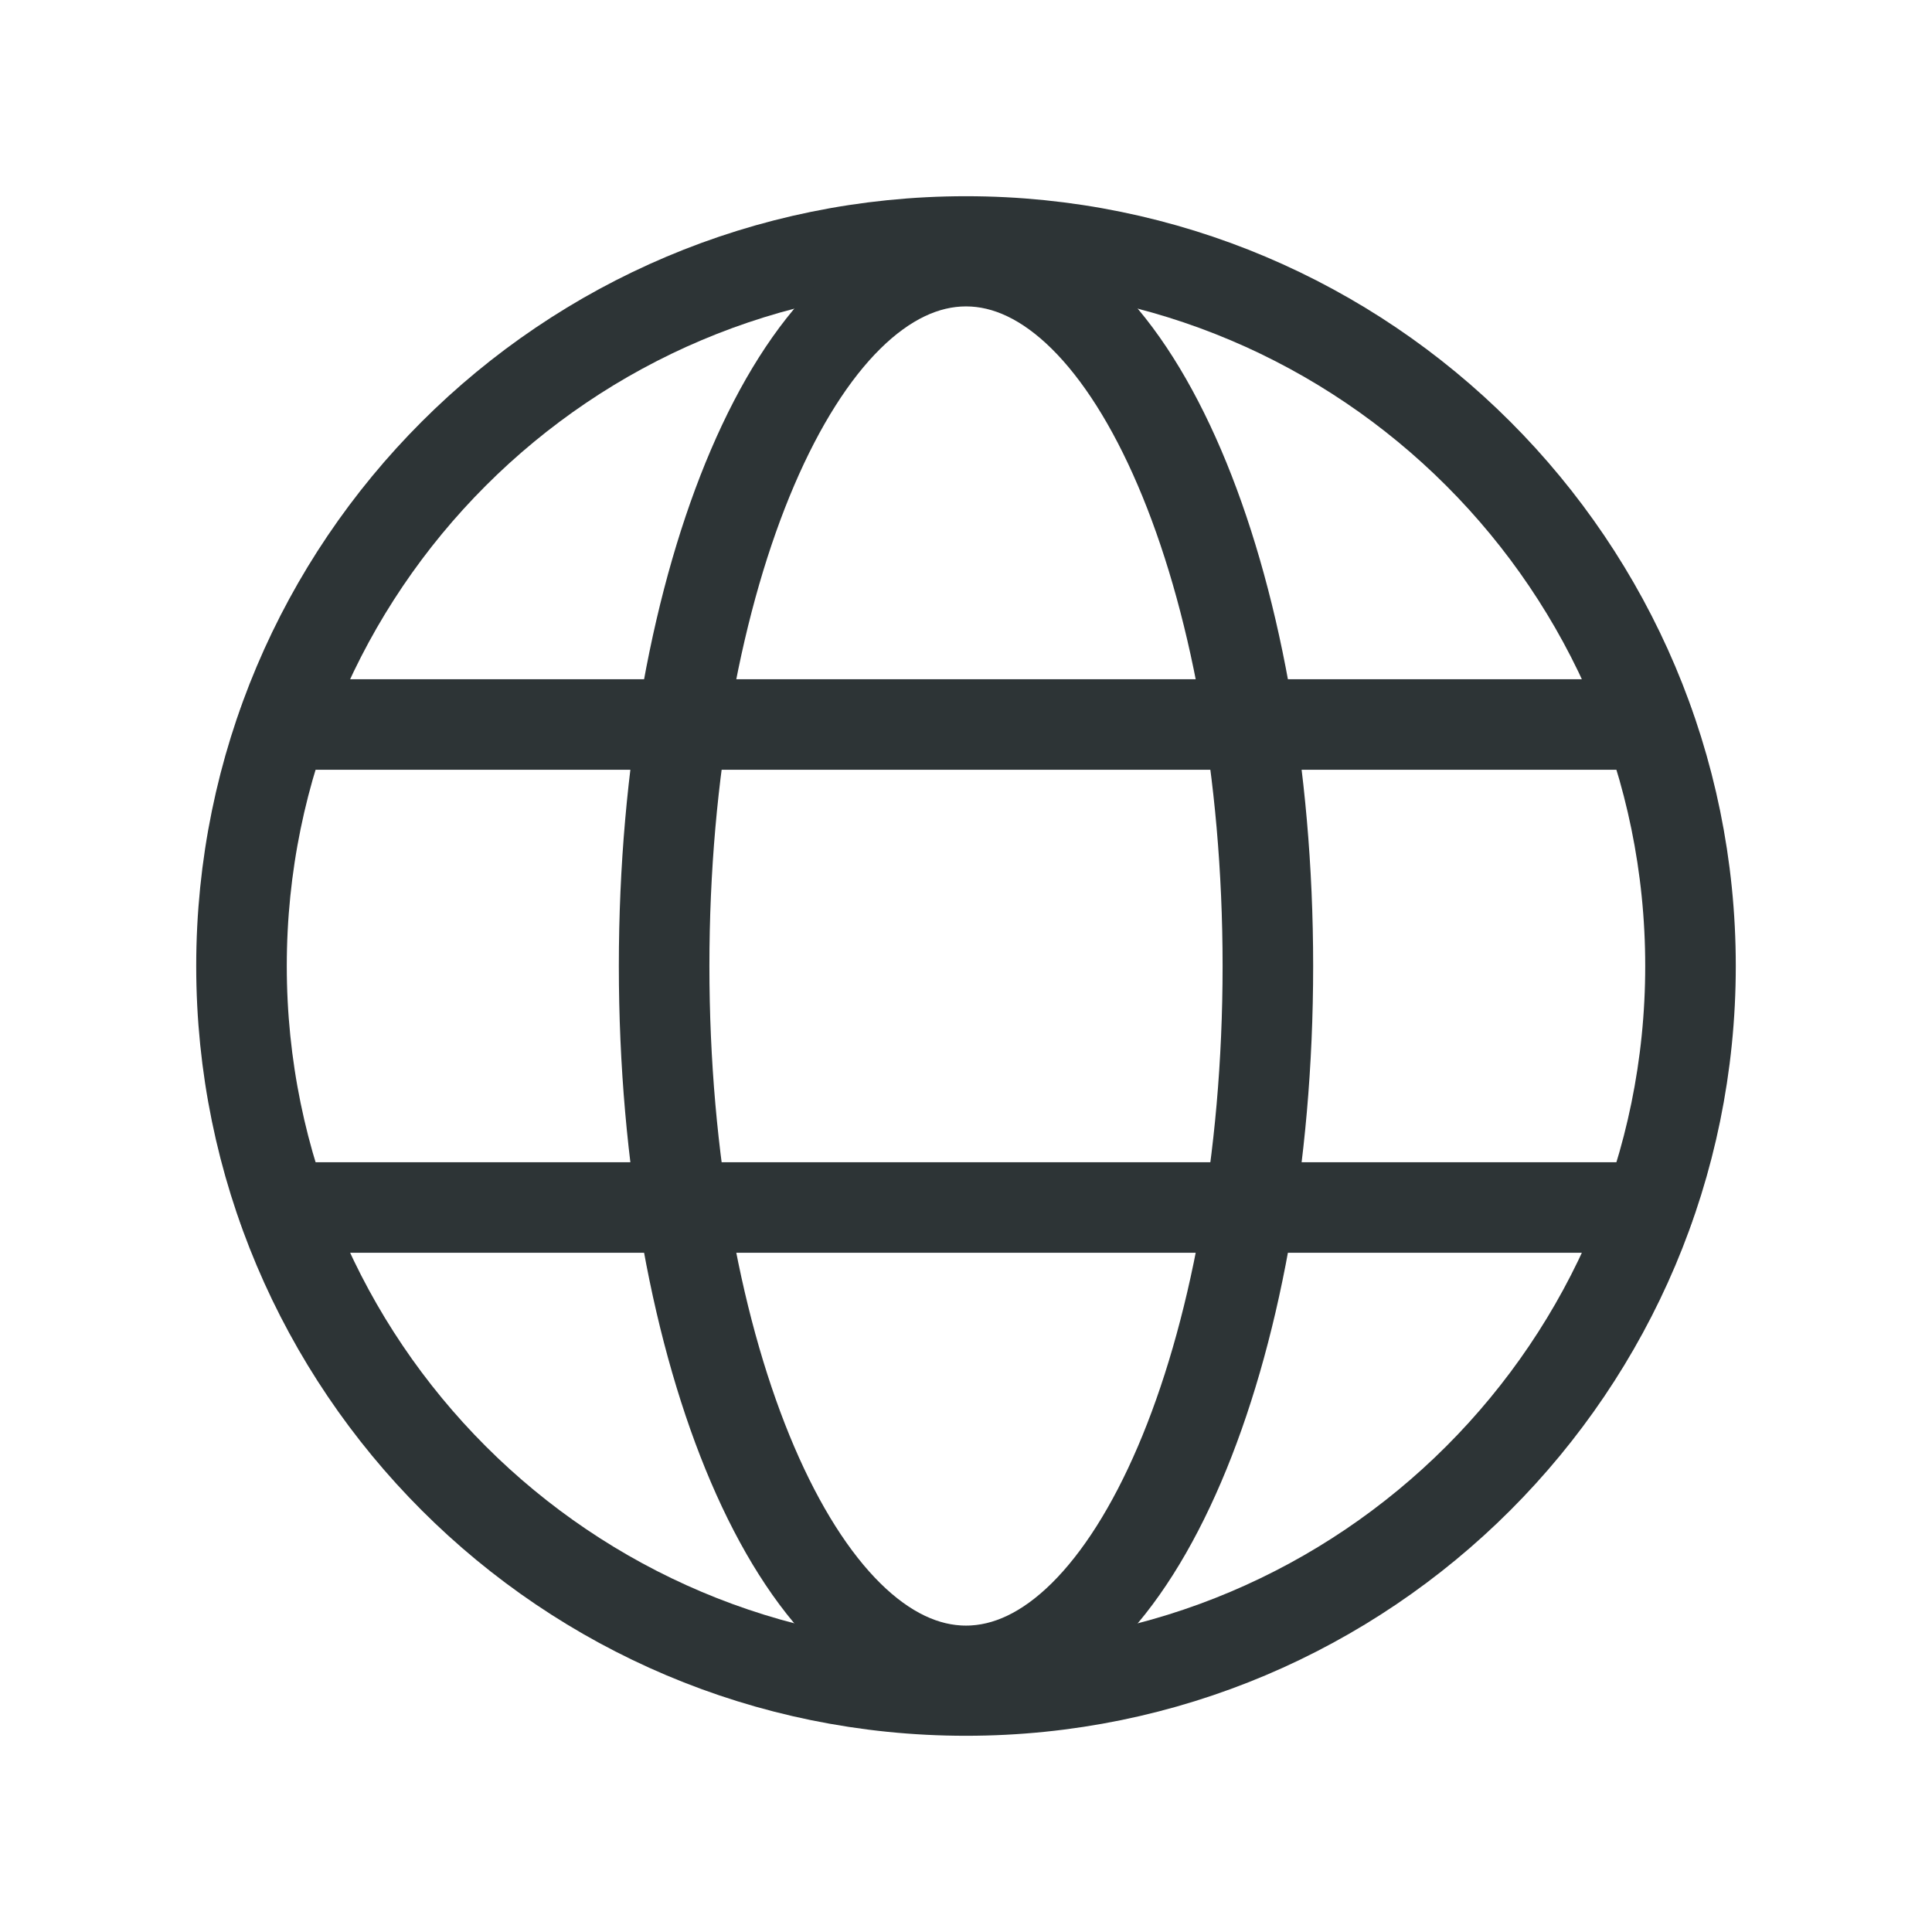 <svg width="32" height="32" viewBox="0 0 32 32" fill="none" xmlns="http://www.w3.org/2000/svg">
<path d="M16 28C22.627 28 28 22.627 28 16C28 9.373 22.627 4 16 4C9.373 4 4 9.373 4 16C4 22.627 9.373 28 16 28Z" stroke="#2D3436" stroke-width="1.5" stroke-miterlimit="10"/>
<path d="M4.688 12H27.312" stroke="#2D3436" stroke-width="1.5" stroke-linecap="round" stroke-linejoin="round"/>
<path d="M4.688 20H27.312" stroke="#2D3436" stroke-width="1.5" stroke-linecap="round" stroke-linejoin="round"/>
<path d="M16 27.675C18.761 27.675 21 22.448 21 16C21 9.552 18.761 4.325 16 4.325C13.239 4.325 11 9.552 11 16C11 22.448 13.239 27.675 16 27.675Z" stroke="#2D3436" stroke-width="1.5" stroke-miterlimit="10"/>
</svg>

